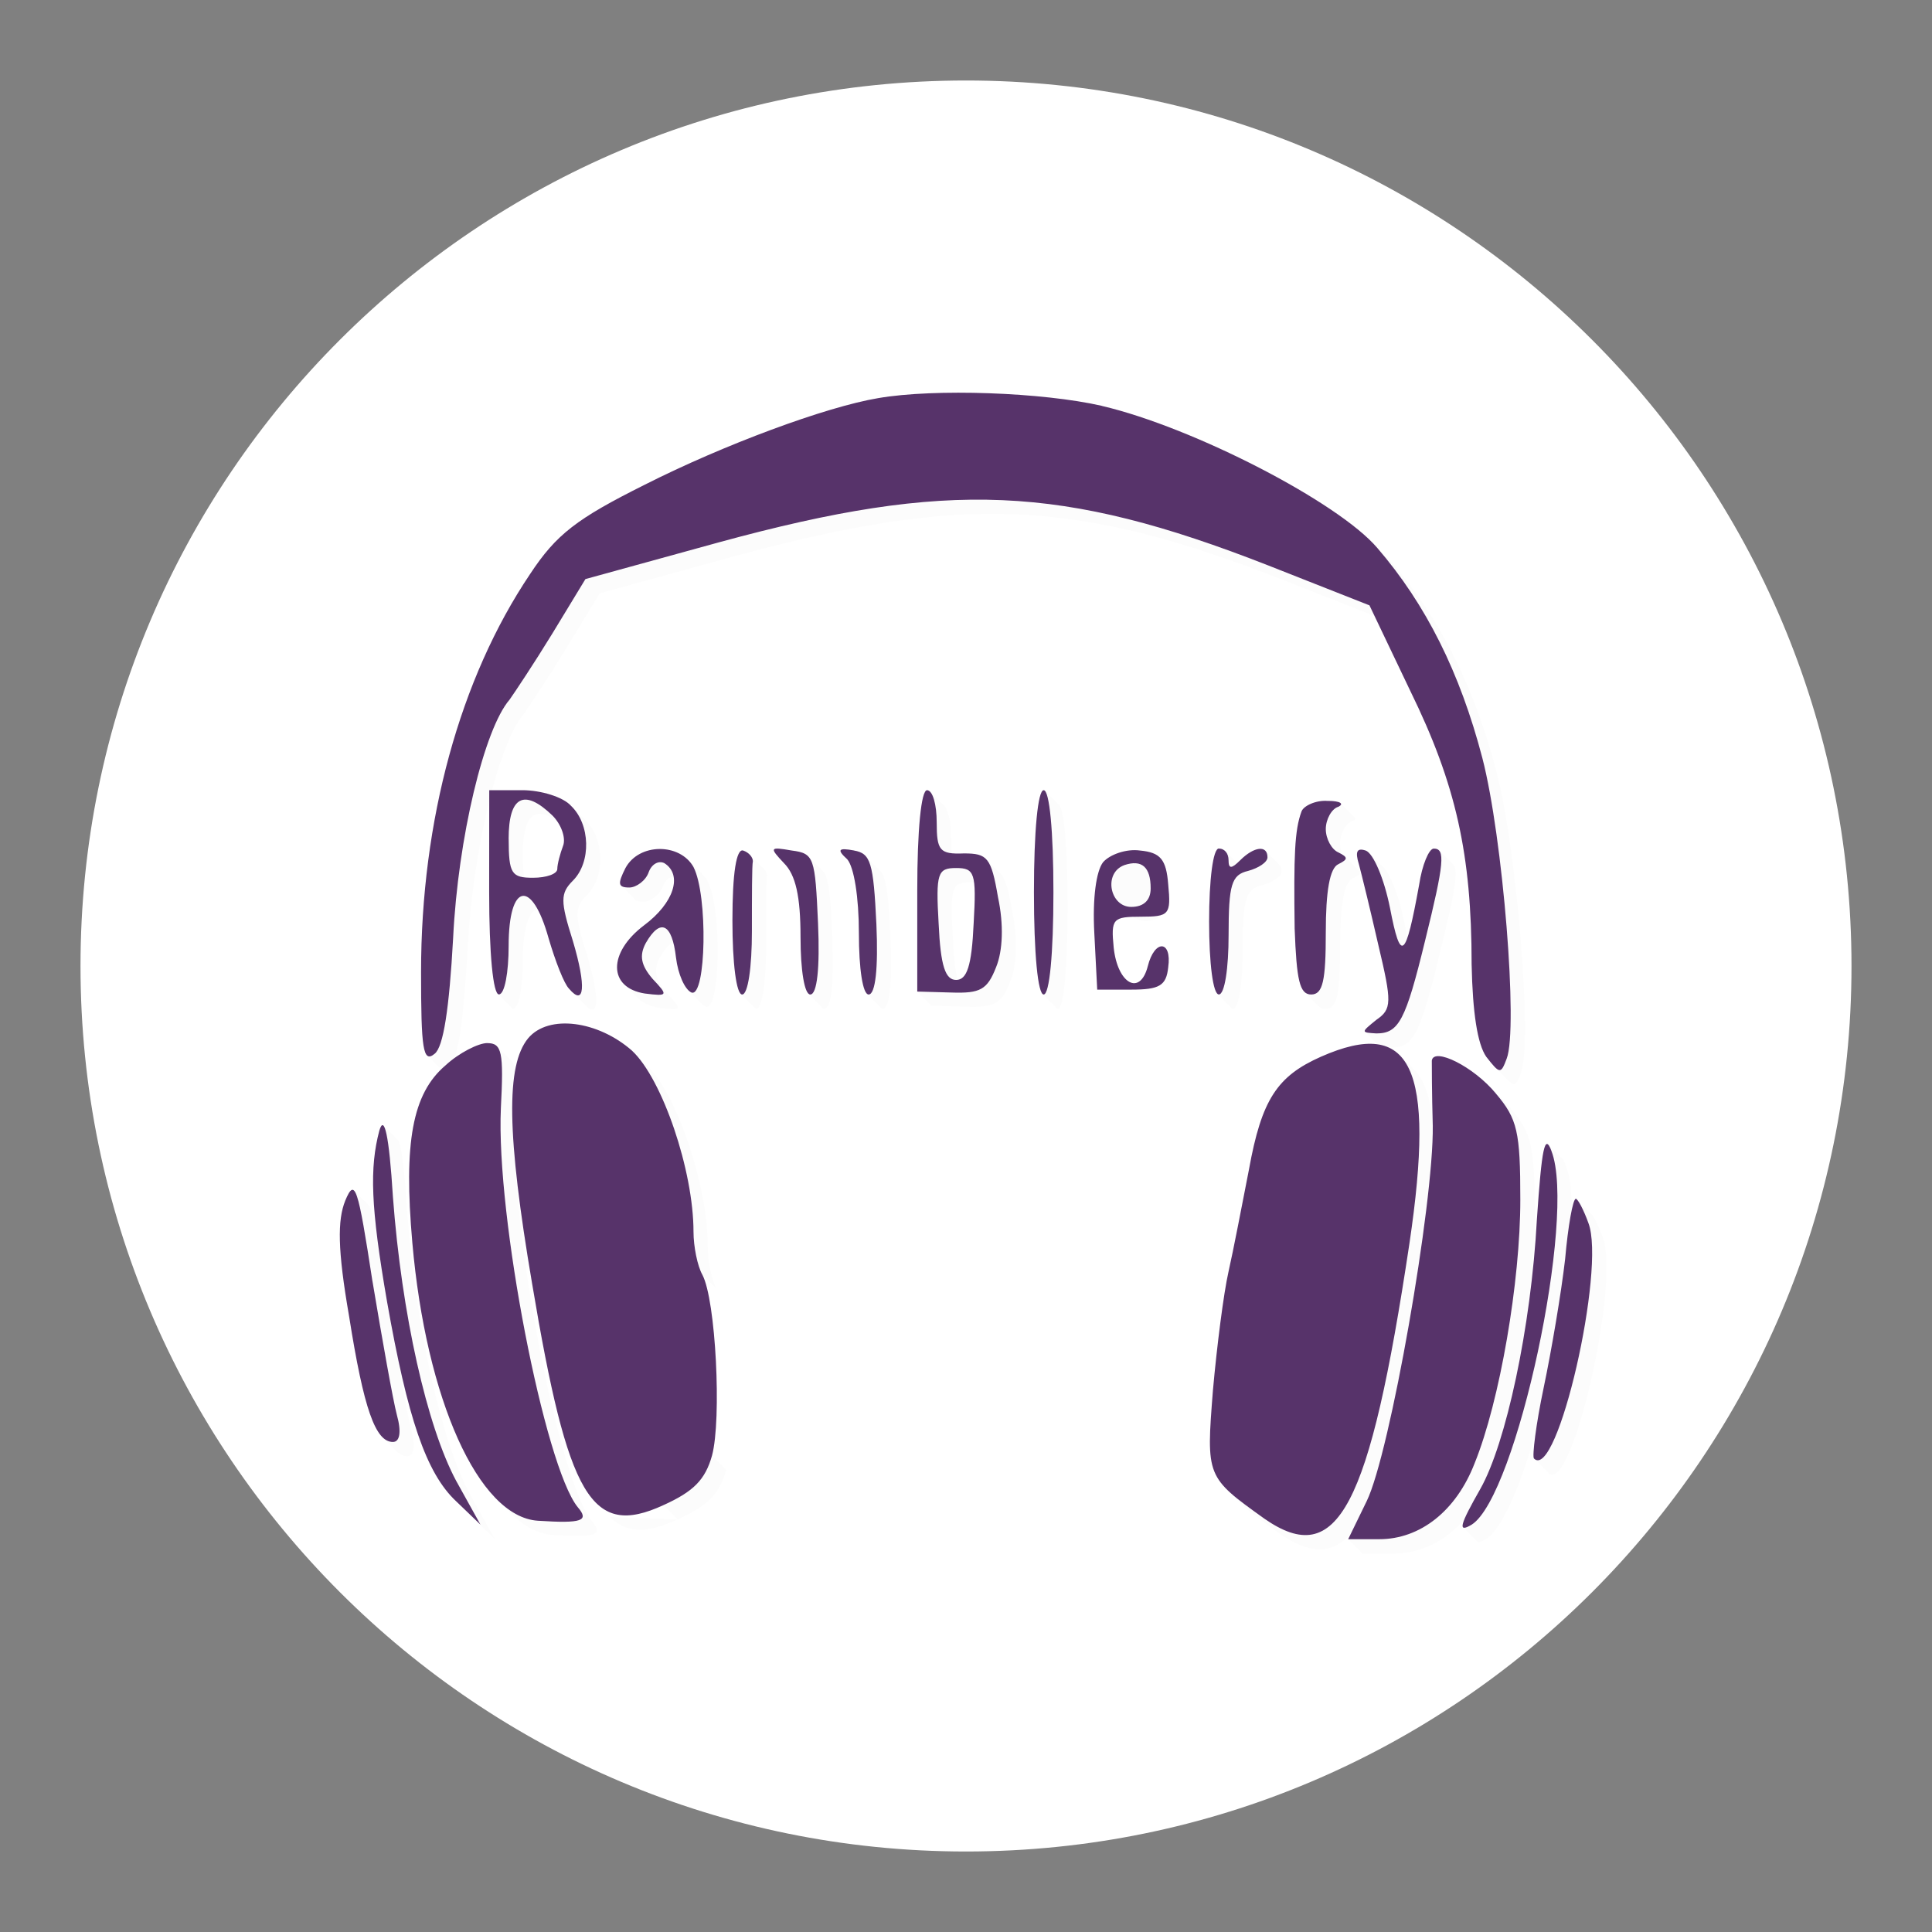 <svg version="1.1" xmlns="http://www.w3.org/2000/svg" width="48" height="48"><rect width="100%" height="100%" fill="#808080" stroke="none"/><defs><linearGradient x1="8.443" y1="9.759" x2="39.91" y2="38.595" gradientUnits="userSpaceOnUse" id="color-1"><stop offset="1" stop-color="#000000" stop-opacity="0.01"></stop><stop offset="1" stop-color="#000000" stop-opacity="0"></stop></linearGradient><filter id="dropshadow-base"><feColorMatrix type="matrix" values="0 0 0 0 0  0 0 0 0 0  0 0 0 0 0  0 0 0 .8 0"></feColorMatrix> <feOffset dx="0" dy="1"></feOffset> <feGaussianBlur stdDeviation="1"></feGaussianBlur> <feComposite in="SourceGraphic"></feComposite></filter><filter id="dropshadow-banner" x="-10%" y="-10%" width="120%" height="130%"><feColorMatrix type="matrix" values="0 0 0 0 0  0 0 0 0 0  0 0 0 0 0  0 0 0 .4 0"></feColorMatrix> <feOffset dx="0" dy="1"></feOffset> <feGaussianBlur stdDeviation="0.5"></feGaussianBlur> <feComposite in="SourceGraphic"></feComposite></filter></defs><g fill="none" fill-rule="nonzero" stroke="none" stroke-width="none" stroke-linecap="butt" stroke-linejoin="miter" stroke-miterlimit="10" stroke-dasharray="" stroke-dashoffset="0" font-family="none" font-weight="none" font-size="none" text-anchor="none" style="mix-blend-mode: normal"><path d="M2,24c0,-12.15 9.85,-22 22,-22c12.15,0 22,9.85 22,22c0,12.15 -9.85,22 -22,22c-12.15,0 -22,-9.85 -22,-22z" id="base 1 9" fill="#ffffff" stroke-width="1"></path><path d="M34.573,13.968c1.208,1.402 2.054,3.093 2.61,5.22c0.508,1.958 0.894,6.719 0.604,7.468c-0.105,0.28 -0.146,0.357 -0.289,0.214l-0.354,-0.354c-0.055,-0.055 -0.124,-0.142 -0.218,-0.262c-0.218,-0.314 -0.338,-1.088 -0.363,-2.296c0,-2.731 -0.387,-4.471 -1.523,-6.791l-0.889,-1.863l-2.286,-0.901c-5.124,-2.006 -7.951,-2.127 -13.631,-0.58l-3.335,0.918l-0.822,1.353c-0.459,0.749 -0.943,1.474 -1.063,1.643c-0.274,0.316 -0.552,1.008 -0.789,1.894h0.75c0.446,0 0.982,0.159 1.19,0.367l0.354,0.354c0.005,0.005 0.009,0.01 0.014,0.015l0.023,0.023c0.465,0.465 0.483,1.39 0.03,1.843c-0.314,0.314 -0.314,0.508 0,1.498c0.318,1.069 0.294,1.582 -0.032,1.255l-0.354,-0.354c-0.02,-0.02 -0.042,-0.044 -0.065,-0.071c-0.121,-0.121 -0.338,-0.677 -0.508,-1.257c-0.082,-0.293 -0.17,-0.524 -0.259,-0.694c-0.215,-0.011 -0.378,0.407 -0.378,1.241c0,0.653 -0.097,1.208 -0.242,1.208c-0.01,0 -0.02,-0.005 -0.029,-0.014l-0.354,-0.354c-0.129,-0.129 -0.212,-1.106 -0.212,-2.523l0,-2.257c-0.272,1.102 -0.478,2.454 -0.541,3.746c-0.074,1.345 -0.176,2.213 -0.316,2.624c0.301,-0.217 0.637,-0.368 0.809,-0.368l0,0c0.102,0 0.18,0.017 0.237,0.074c0,0 0,0 0,0l0.354,0.354c0.048,0.048 0.081,0.125 0.102,0.244c0.065,-0.352 0.173,-0.61 0.323,-0.792c0.508,-0.604 1.74,-0.435 2.586,0.314v-0c0.012,0.011 0.024,0.022 0.035,0.034l0.354,0.354c0.738,0.738 1.487,2.962 1.487,4.461c0,0.363 0.097,0.846 0.218,1.063l-0.354,-0.354c-0.121,-0.218 -0.218,-0.701 -0.218,-1.063c0,-1.382 -0.637,-3.38 -1.314,-4.262c-0.836,-0.645 -1.961,-0.764 -2.441,-0.194c-0.556,0.677 -0.532,2.393 0.097,6.09c0.532,3.181 0.954,4.818 1.585,5.45l-0.354,-0.354c-0.631,-0.631 -1.052,-2.269 -1.585,-5.45c-0.192,-1.127 -0.327,-2.07 -0.407,-2.856c0.159,2.999 1.176,7.878 1.896,8.768c0.29,0.338 0.121,0.411 -0.991,0.338c-0.354,-0.023 -0.698,-0.209 -1.021,-0.533c0,0 0,0 0,0l-0.354,-0.354c-1.024,-1.024 -1.839,-3.422 -2.096,-6.379c-0.208,-2.376 -0.019,-3.585 0.713,-4.3l-0.348,-0.348c-0.122,-0.122 -0.148,-0.695 -0.148,-2.07c0,-3.77 0.967,-7.299 2.707,-9.885c0.653,-0.991 1.16,-1.378 2.852,-2.223c1.958,-0.991 4.495,-1.933 5.8,-2.151c1.402,-0.242 4.084,-0.145 5.559,0.193v-0c2.169,0.508 5.549,2.227 6.692,3.37l0.354,0.354c0.054,0.054 0.104,0.107 0.147,0.159zM15.156,37.689l1.678,0.061l-0.354,-0.354c0.749,-0.338 1.039,-0.628 1.208,-1.233l0.354,0.354c-0.169,0.604 -0.459,0.894 -1.208,1.233c-0.723,0.332 -1.249,0.368 -1.678,-0.061l0,0c0,0 0,0 0,0zM10.599,31.224c0.242,2.786 0.98,5.077 1.921,6.188c0.27,0.223 0.554,0.351 0.843,0.37c1.112,0.073 1.281,0 0.991,-0.338c-0.822,-1.015 -2.03,-7.226 -1.909,-9.909c0.033,-0.635 0.041,-1.027 0.006,-1.266c-0.222,0.006 -0.696,0.246 -1.03,0.556c-0.822,0.701 -1.039,1.909 -0.822,4.399zM12.508,22.524c0,0.749 0.023,1.376 0.064,1.819c0.042,-0.22 0.065,-0.52 0.065,-0.843c0,-1.049 0.259,-1.44 0.553,-1.146l0.354,0.354c0.146,0.146 0.302,0.463 0.438,0.953c0.123,0.423 0.272,0.833 0.391,1.071c0.148,-0.025 0.108,-0.52 -0.14,-1.352c-0.245,-0.774 -0.299,-1.062 -0.161,-1.3c-0.11,0.05 -0.281,0.083 -0.476,0.083c-0.229,0 -0.372,-0.018 -0.462,-0.107l-0.354,-0.354c-0.119,-0.119 -0.142,-0.363 -0.142,-0.859c0,-0.422 0.061,-0.707 0.178,-0.855h-0.308zM13.242,21.807c0.338,0 0.604,-0.097 0.604,-0.218c0,-0.121 0.073,-0.387 0.145,-0.58c0.057,-0.151 -0.005,-0.391 -0.138,-0.592c-0.558,-0.426 -0.862,-0.167 -0.862,0.776c0,0.268 0.007,0.462 0.032,0.603c0.063,0.007 0.135,0.01 0.219,0.01zM14.345,21.363c-0.067,0.178 -0.134,0.418 -0.144,0.549c0.01,-0.011 0.021,-0.022 0.032,-0.033c0.396,-0.396 0.432,-1.15 0.126,-1.645c-0.244,-0.139 -0.628,-0.238 -0.97,-0.248c0.102,0.065 0.215,0.156 0.336,0.274l0.354,0.354c0.218,0.218 0.338,0.556 0.266,0.749zM27.734,10.44c-1.474,-0.338 -4.157,-0.435 -5.559,-0.193c-1.305,0.218 -3.843,1.16 -5.8,2.151c-1.692,0.846 -2.199,1.233 -2.852,2.223c-1.74,2.586 -2.707,6.114 -2.707,9.885c0,0.772 0.008,1.291 0.036,1.62c0.189,-0.271 0.319,-1.199 0.407,-2.819c0.121,-2.489 0.773,-5.196 1.402,-5.921c0.121,-0.169 0.604,-0.894 1.063,-1.643l0.822,-1.353l3.335,-0.918c5.679,-1.547 8.507,-1.426 13.631,0.58l2.513,0.991l0.354,0.354l1.015,2.127c1.136,2.32 1.523,4.06 1.523,6.791c0.024,1.182 0.14,1.947 0.348,2.275c0.059,-0.007 0.101,-0.103 0.168,-0.284c0.29,-0.749 -0.097,-5.51 -0.604,-7.468c-0.554,-2.12 -1.397,-3.808 -2.599,-5.208c-1.295,-1.136 -4.44,-2.706 -6.497,-3.188zM23.625,20.783c0,0.173 0.004,0.309 0.02,0.416c0.082,0.009 0.182,0.009 0.303,0.004c0.265,0 0.429,0.02 0.545,0.136l0.354,0.354c0.138,0.138 0.209,0.413 0.301,0.951c0.145,0.677 0.121,1.329 -0.048,1.74c-0.218,0.556 -0.387,0.653 -1.112,0.628l-0.846,-0.024l-0.354,-0.354v-2.513c0,-1.498 0.097,-2.489 0.242,-2.489l0,0c0.027,0 0.052,0.013 0.076,0.036c0,0 0,0 0,0l0.354,0.354c0.102,0.102 0.166,0.408 0.166,0.761zM23.142,24.645l0.492,0.014c0.129,0.004 0.24,0.005 0.337,-0c-0.013,-0.009 -0.026,-0.02 -0.039,-0.032l-0.354,-0.354c-0.147,-0.147 -0.223,-0.537 -0.259,-1.33c-0.073,-1.257 -0.024,-1.378 0.435,-1.378c0.16,0 0.27,0.015 0.343,0.087l0.354,0.354c0.135,0.135 0.139,0.472 0.092,1.29c-0.034,0.742 -0.103,1.131 -0.232,1.299c0.203,-0.081 0.311,-0.249 0.434,-0.565c0.169,-0.411 0.193,-1.063 0.048,-1.74c-0.055,-0.321 -0.102,-0.548 -0.161,-0.709c-0.089,-0.02 -0.198,-0.025 -0.332,-0.025c-0.288,0.012 -0.456,-0.004 -0.552,-0.101l-0.354,-0.354c-0.105,-0.105 -0.125,-0.306 -0.125,-0.673c0,-0.062 -0.002,-0.123 -0.006,-0.182c-0.077,0.389 -0.124,1.185 -0.124,2.227zM23.794,24.343c0.239,-0.033 0.351,-0.389 0.396,-1.399c0.029,-0.498 0.038,-0.817 0.011,-1.022c-0.029,-0.002 -0.06,-0.002 -0.093,-0.002c-0.459,0 -0.508,0.121 -0.435,1.378c0.022,0.49 0.06,0.826 0.12,1.046zM26.526,22.524c0,1.523 -0.097,2.538 -0.242,2.538c-0.01,0 -0.02,-0.005 -0.029,-0.014l-0.354,-0.354c-0.129,-0.129 -0.212,-1.106 -0.212,-2.523c0,-1.523 0.097,-2.538 0.242,-2.538c0.01,0 0.02,0.005 0.029,0.014l0.354,0.354c0.129,0.129 0.212,1.106 0.212,2.523zM26.091,24.15c0.051,-0.446 0.081,-1.135 0.081,-1.98c0,-0.647 -0.017,-1.202 -0.049,-1.627c-0.051,0.446 -0.081,1.135 -0.081,1.98c0,0.647 0.017,1.202 0.049,1.627zM33.607,20.397c-0.169,0.048 -0.314,0.314 -0.314,0.556c0,0.094 0.022,0.191 0.059,0.28c0.025,0.016 0.045,0.03 0.058,0.044l0.354,0.354c0.061,0.061 0.009,0.11 -0.156,0.193c-0.218,0.097 -0.314,0.677 -0.314,1.692c0,1.208 -0.073,1.547 -0.363,1.547c-0.068,0 -0.123,-0.02 -0.17,-0.066l-0.354,-0.354c-0.153,-0.153 -0.204,-0.595 -0.241,-1.577c-0.024,-1.813 0,-2.441 0.169,-2.9c0.048,-0.145 0.363,-0.29 0.653,-0.266l0,0c0.179,0 0.287,0.023 0.321,0.057l0.354,0.354c0.025,0.025 0.008,0.057 -0.055,0.088zM32.519,23.418c0.024,0.627 0.053,1.033 0.111,1.285c0.245,-0.043 0.309,-0.412 0.309,-1.542c0,-1.015 0.097,-1.595 0.314,-1.692c0.078,-0.039 0.13,-0.07 0.158,-0.099l-0.271,-0.271c-0.116,-0.116 -0.201,-0.315 -0.201,-0.5c0,-0.105 0.028,-0.215 0.073,-0.31c-0.163,0.05 -0.293,0.139 -0.323,0.228c-0.169,0.459 -0.193,1.088 -0.169,2.9zM17.454,24.955l-0.354,-0.354c-0.139,-0.139 -0.265,-0.467 -0.306,-0.812c-0.017,-0.148 -0.04,-0.275 -0.068,-0.38c-0.099,0.043 -0.209,0.166 -0.328,0.371c-0.169,0.314 -0.121,0.556 0.169,0.894c0.387,0.411 0.387,0.435 -0.193,0.363c-0.233,-0.037 -0.407,-0.12 -0.522,-0.235l-0.354,-0.354c-0.339,-0.339 -0.169,-0.951 0.498,-1.456c0.538,-0.399 0.802,-0.873 0.738,-1.216c-0.108,0.011 -0.211,0.101 -0.263,0.24c-0.073,0.218 -0.314,0.387 -0.483,0.387c-0.104,0 -0.171,-0.012 -0.205,-0.046l-0.354,-0.354c-0.06,-0.06 -0.016,-0.189 0.108,-0.437c0.301,-0.559 1.138,-0.621 1.557,-0.202l0.354,0.354c0.052,0.052 0.097,0.111 0.134,0.177l-0,0c0.363,0.701 0.314,3.238 -0.048,3.118c-0.027,-0.012 -0.054,-0.031 -0.081,-0.058zM16.535,21.465c0.024,0.018 0.047,0.036 0.067,0.056l0.354,0.354c0.28,0.28 0.14,0.79 -0.347,1.253l0.322,0.322c0.101,0.101 0.177,0.334 0.218,0.692c0.021,0.176 0.064,0.348 0.119,0.492c0.278,-0.272 0.293,-2.401 -0.026,-3.07c-0.211,-0.113 -0.467,-0.146 -0.706,-0.099zM15.867,21.97c0.109,-0.07 0.209,-0.18 0.251,-0.307c0.002,-0.005 0.004,-0.01 0.006,-0.015c-0.093,0.072 -0.173,0.162 -0.233,0.272c-0.009,0.017 -0.017,0.034 -0.025,0.05zM16.022,24.683c0.58,0.072 0.58,0.048 0.193,-0.363c-0.191,-0.222 -0.277,-0.403 -0.266,-0.59c-0.243,0.308 -0.32,0.621 -0.229,0.866c0.086,0.039 0.186,0.068 0.301,0.086zM19.058,21.75c-0.024,0.097 -0.024,0.87 -0.024,1.74c0,0.894 -0.097,1.571 -0.242,1.571c-0.013,0 -0.026,-0.006 -0.038,-0.019l-0.354,-0.354c-0.124,-0.124 -0.204,-0.851 -0.204,-1.818c0,-1.184 0.097,-1.788 0.266,-1.74c0.064,0.021 0.118,0.056 0.159,0.097l0.354,0.354c0.052,0.052 0.083,0.114 0.083,0.169zM18.596,24.36c0.053,-0.284 0.084,-0.719 0.084,-1.224c0,-0.643 0,-1.234 0.01,-1.537c-0.09,0.227 -0.14,0.777 -0.14,1.624c0,0.44 0.017,0.83 0.046,1.136zM20.677,23.297c0.048,1.112 -0.024,1.764 -0.193,1.764c-0.017,0 -0.033,-0.008 -0.048,-0.023c0,0 0,0 0,0l-0.354,-0.354c-0.118,-0.118 -0.194,-0.675 -0.194,-1.403c0,-1.015 -0.121,-1.547 -0.411,-1.837c-0.363,-0.387 -0.363,-0.411 0.193,-0.314v-0c0.188,0.025 0.315,0.052 0.404,0.141l0.354,0.354c0.174,0.174 0.201,0.584 0.249,1.672zM20.024,21.484c-0.556,-0.097 -0.556,-0.072 -0.193,0.314c0.29,0.29 0.411,0.822 0.411,1.837c0,0.304 0.013,0.578 0.037,0.803c0.058,-0.29 0.074,-0.803 0.044,-1.495c-0.033,-0.752 -0.056,-1.18 -0.125,-1.43c-0.051,-0.012 -0.109,-0.02 -0.174,-0.029zM22.127,23.321c0.048,1.088 -0.024,1.74 -0.193,1.74c-0.016,0 -0.031,-0.008 -0.046,-0.022l-0.354,-0.354c-0.119,-0.119 -0.196,-0.704 -0.196,-1.5c0,-0.869 -0.114,-1.601 -0.276,-1.819l-0.082,-0.082c-0.185,-0.185 -0.112,-0.219 0.237,-0.153h-0c0.115,0.02 0.204,0.052 0.274,0.122l0.354,0.354c0.178,0.178 0.23,0.603 0.282,1.715zM21.285,21.584l0.118,0.118c0.169,0.193 0.29,0.943 0.29,1.837c0,0.342 0.014,0.645 0.04,0.889c0.056,-0.29 0.071,-0.793 0.042,-1.46c-0.036,-0.775 -0.073,-1.217 -0.152,-1.473c-0.016,-0.004 -0.033,-0.007 -0.051,-0.01l0,0c-0.313,-0.059 -0.404,-0.038 -0.287,0.1zM28.677,21.484l0,0c0.106,0.01 0.196,0.025 0.273,0.049c0.038,0.114 0.06,0.259 0.074,0.443c0.049,0.502 0.043,0.69 -0.177,0.758c-0.081,0.098 -0.211,0.151 -0.387,0.151c-0.119,0 -0.219,-0.042 -0.298,-0.11c-0.523,0.014 -0.556,0.117 -0.49,0.771c0.04,0.368 0.157,0.637 0.295,0.775l0.263,0.263c-0.039,0.001 -0.08,0.001 -0.123,0.001h-0.511l-0.054,-1.048c-0.033,-0.602 0.003,-1.111 0.084,-1.44c-0.048,-0.239 0.041,-0.507 0.312,-0.605c0.181,-0.06 0.325,-0.062 0.43,-0.005c0.104,-0.016 0.21,-0.018 0.31,-0.004zM29.029,23.99c-0.002,0.013 -0.003,0.027 -0.005,0.041c-0.022,0.212 -0.07,0.346 -0.184,0.43c0.011,-0.031 0.021,-0.065 0.03,-0.101c0.041,-0.165 0.098,-0.288 0.159,-0.37zM30.812,21.372c0.257,-0.257 0.513,-0.346 0.622,-0.238l0.354,0.354c0.035,0.035 0.054,0.089 0.054,0.165c0,0.121 -0.218,0.266 -0.483,0.338c-0.411,0.097 -0.483,0.338 -0.483,1.595c0,0.822 -0.097,1.474 -0.242,1.474c-0.013,0 -0.026,-0.006 -0.038,-0.019l-0.354,-0.354c-0.124,-0.124 -0.204,-0.849 -0.204,-1.794c0,-1.039 0.097,-1.813 0.242,-1.813l0,0c0.064,0 0.119,0.024 0.16,0.065l0.297,0.297c0.023,-0.02 0.048,-0.044 0.075,-0.071zM30.439,24.372c0.052,-0.269 0.083,-0.677 0.083,-1.139c0,-0.965 0.043,-1.332 0.249,-1.493l-0.217,-0.217c-0.099,0.23 -0.162,0.892 -0.162,1.726c0,0.433 0.017,0.82 0.047,1.124zM34.888,22.91c0.028,0.145 0.055,0.275 0.08,0.387c0.081,-0.231 0.173,-0.667 0.292,-1.32c0.073,-0.483 0.242,-0.894 0.363,-0.894c0.054,0 0.096,0.012 0.128,0.043l0.354,0.354c0.138,0.138 0.049,0.657 -0.345,2.253c-0.483,1.982 -0.653,2.296 -1.208,2.296c-0.017,-0.001 -0.033,-0.002 -0.048,-0.003c0.1,0.045 0.19,0.108 0.27,0.188l0.354,0.354c0.263,0.263 0.417,0.715 0.472,1.375c-0.023,-0.786 -0.023,-1.495 -0.023,-1.59c0.043,-0.304 0.846,0.055 1.412,0.621l0.354,0.354c0.065,0.065 0.126,0.132 0.183,0.201h-0c0.532,0.628 0.604,0.943 0.604,2.634c0,0.84 -0.087,1.841 -0.233,2.835c0.139,-0.872 0.242,-1.798 0.29,-2.705c0.099,-1.448 0.166,-1.968 0.28,-1.854c0,0 0,0 0,0l0.354,0.354c0.025,0.025 0.052,0.08 0.082,0.162h-0c0.099,0.254 0.145,0.64 0.148,1.113c0.038,-0.177 0.074,-0.282 0.102,-0.282l0,0c0.007,0 0.016,0.006 0.027,0.017c0,0 0,0 0,0l0.354,0.354c0.063,0.063 0.184,0.299 0.287,0.587c0.435,1.136 -0.773,6.429 -1.353,5.849l-0.354,-0.354c-0.027,-0.027 -0.009,-0.288 0.046,-0.672c-0.384,1.343 -0.837,2.416 -1.239,2.669c-0.116,0.069 -0.187,0.095 -0.214,0.067l-0.354,-0.354c-0.024,-0.024 -0.013,-0.091 0.035,-0.207c-0.475,0.549 -1.093,0.855 -1.763,0.855h-0.773l-0.354,-0.354l0.08,-0.164c-0.486,0.577 -1.06,0.526 -1.805,0.01c-0.429,-0.308 -0.732,-0.524 -0.94,-0.733l-0.354,-0.354c-0.495,-0.495 -0.46,-0.943 -0.341,-2.457c0.097,-1.088 0.266,-2.417 0.387,-2.948c0.121,-0.532 0.338,-1.668 0.508,-2.538c0.314,-1.74 0.701,-2.32 1.788,-2.803c0.575,-0.254 1.043,-0.362 1.41,-0.308l-0.314,-0.314c-0.037,-0.037 0.057,-0.113 0.282,-0.296c0.387,-0.266 0.387,-0.435 0.048,-1.861c-0.193,-0.846 -0.411,-1.74 -0.483,-2.006c-0.097,-0.314 -0.048,-0.411 0.169,-0.338c0.025,0.009 0.051,0.028 0.078,0.055l0.354,0.354c0.182,0.182 0.4,0.74 0.526,1.371zM35.749,21.125c0,0 0,0 0,0c0,0 0,0 0,0zM38.706,34.825c-0.092,0.437 -0.162,0.847 -0.205,1.162c0.595,-1.06 1.314,-4.683 0.963,-5.6c-0.011,-0.031 -0.022,-0.062 -0.034,-0.092c-0.066,0.247 -0.141,0.757 -0.193,1.339c-0.097,0.846 -0.338,2.272 -0.532,3.19zM38.537,30.644c-0.053,0.984 -0.169,1.99 -0.326,2.925c0.354,-1.656 0.563,-3.387 0.456,-4.404c-0.042,0.3 -0.082,0.782 -0.13,1.479zM37.168,27.173c-0.006,-0.007 -0.012,-0.014 -0.018,-0.021c-0.541,-0.461 -1.185,-0.718 -1.224,-0.447c0,0.097 0,0.822 0.024,1.619c0.024,1.933 -1.063,8.145 -1.643,9.329l-0.287,0.589h0.248c1.015,0 1.909,-0.701 2.368,-1.885c0.628,-1.547 1.136,-4.519 1.136,-6.549c0,-1.692 -0.073,-2.006 -0.604,-2.634zM35.017,30.894c0.348,-2.344 0.339,-3.788 -0.086,-4.477c-0.4,-0.229 -0.982,-0.153 -1.76,0.19c-1.088,0.483 -1.474,1.063 -1.788,2.803c-0.169,0.87 -0.387,2.006 -0.508,2.538c-0.121,0.532 -0.29,1.861 -0.387,2.948c-0.105,1.34 -0.145,1.846 0.191,2.287c0.189,0.157 0.43,0.33 0.736,0.549c1.813,1.257 2.61,-0.242 3.601,-6.839zM34.598,23.829c0.179,0.756 0.264,1.158 0.246,1.409c0.166,-0.331 0.327,-0.9 0.561,-1.86c0.198,-0.803 0.319,-1.333 0.373,-1.68c-0.067,0.163 -0.128,0.388 -0.164,0.632c-0.209,1.149 -0.335,1.626 -0.463,1.497l-0.354,-0.354c-0.08,-0.08 -0.16,-0.391 -0.262,-0.917c-0.086,-0.431 -0.215,-0.828 -0.346,-1.094c-0.134,-0.012 -0.154,0.099 -0.074,0.36c0.072,0.266 0.29,1.16 0.483,2.006zM12.291,38.233l-0.604,-0.58c-0.019,-0.017 -0.037,-0.035 -0.055,-0.054c0,0 0,0 0,0l-0.354,-0.354c-0.625,-0.625 -1.047,-1.755 -1.473,-3.895c0.176,1.015 0.337,1.886 0.407,2.151c0.121,0.435 0.073,0.677 -0.097,0.677c-0.093,0 -0.18,-0.038 -0.262,-0.12l-0.354,-0.354c-0.301,-0.301 -0.541,-1.194 -0.825,-2.998c-0.29,-1.668 -0.29,-2.393 -0.097,-2.876c0.088,-0.211 0.153,-0.316 0.219,-0.251l0.354,0.354c0.065,0.065 0.129,0.298 0.215,0.763c-0.153,-1.242 -0.118,-1.937 0.058,-2.606c0.034,-0.116 0.068,-0.159 0.102,-0.125l0.354,0.354c0.085,0.085 0.167,0.66 0.236,1.769l0,0c0.218,2.924 0.846,5.704 1.571,7.057zM8.966,30.106c-0.011,0.024 -0.022,0.051 -0.034,0.079c-0.193,0.483 -0.193,1.208 0.097,2.876c0.23,1.455 0.43,2.318 0.657,2.755c0.025,0.006 0.051,0.009 0.077,0.009c0.169,0 0.218,-0.242 0.097,-0.677c-0.097,-0.362 -0.363,-1.861 -0.604,-3.311c-0.124,-0.811 -0.214,-1.37 -0.289,-1.731zM9.762,29.734c-0.022,-0.354 -0.046,-0.654 -0.07,-0.9c-0.142,0.825 -0.075,1.825 0.278,3.864c0.467,2.646 0.893,4.024 1.542,4.773l0.425,0.408l-0.604,-1.088c-0.725,-1.353 -1.353,-4.133 -1.571,-7.057z" fill="url(#color-1)" stroke-width="1"></path><path d="M27.38,10.086c2.272,0.532 5.873,2.393 6.839,3.528c1.208,1.402 2.054,3.093 2.61,5.22c0.508,1.958 0.894,6.719 0.604,7.468c-0.145,0.387 -0.169,0.387 -0.508,-0.048c-0.218,-0.314 -0.338,-1.088 -0.363,-2.296c0,-2.731 -0.387,-4.471 -1.523,-6.791l-1.015,-2.127l-2.513,-0.991c-5.124,-2.006 -7.951,-2.127 -13.631,-0.58l-3.335,0.918l-0.822,1.353c-0.459,0.749 -0.943,1.474 -1.063,1.643c-0.628,0.725 -1.281,3.432 -1.402,5.921c-0.097,1.764 -0.242,2.707 -0.459,2.876c-0.29,0.242 -0.338,-0.121 -0.338,-2.03c0,-3.77 0.967,-7.299 2.707,-9.885c0.653,-0.991 1.16,-1.378 2.852,-2.223c1.958,-0.991 4.495,-1.933 5.8,-2.151c1.402,-0.242 4.084,-0.145 5.559,0.193zM12.155,19.632h0.822c0.459,0 1.015,0.169 1.208,0.387c0.483,0.459 0.508,1.402 0.048,1.861c-0.314,0.314 -0.314,0.508 0,1.498c0.338,1.136 0.29,1.643 -0.097,1.184c-0.121,-0.121 -0.338,-0.677 -0.508,-1.257c-0.411,-1.474 -0.991,-1.378 -0.991,0.193c0,0.653 -0.097,1.208 -0.242,1.208c-0.145,0 -0.242,-1.015 -0.242,-2.538zM12.638,20.841c0,0.87 0.072,0.967 0.604,0.967c0.338,0 0.604,-0.097 0.604,-0.218c0,-0.121 0.072,-0.387 0.145,-0.58c0.072,-0.193 -0.048,-0.532 -0.266,-0.749c-0.701,-0.677 -1.088,-0.483 -1.088,0.58zM23.03,19.632c0.145,0 0.242,0.363 0.242,0.798c0,0.701 0.072,0.798 0.677,0.773c0.58,0 0.677,0.097 0.846,1.088c0.145,0.677 0.121,1.329 -0.048,1.74c-0.218,0.556 -0.387,0.653 -1.112,0.628l-0.846,-0.024v-2.513c0,-1.498 0.097,-2.489 0.242,-2.489zM23.755,21.566c-0.459,0 -0.508,0.121 -0.435,1.378c0.048,1.063 0.169,1.402 0.435,1.402c0.266,0 0.387,-0.338 0.435,-1.402c0.072,-1.257 0.024,-1.378 -0.435,-1.378zM25.93,19.632c0.145,0 0.242,1.015 0.242,2.538c0,1.523 -0.097,2.538 -0.242,2.538c-0.145,0 -0.242,-1.015 -0.242,-2.538c0,-1.523 0.097,-2.538 0.242,-2.538zM32.987,19.898c0.314,0 0.411,0.072 0.266,0.145c-0.169,0.048 -0.314,0.314 -0.314,0.556c0,0.242 0.145,0.508 0.314,0.58c0.242,0.121 0.242,0.169 0,0.29c-0.218,0.097 -0.314,0.677 -0.314,1.692c0,1.208 -0.072,1.547 -0.363,1.547c-0.29,0 -0.363,-0.363 -0.411,-1.643c-0.024,-1.813 0,-2.441 0.169,-2.9c0.048,-0.145 0.363,-0.29 0.653,-0.266zM17.23,21.542c0.363,0.701 0.314,3.238 -0.048,3.118c-0.169,-0.072 -0.338,-0.459 -0.387,-0.87c-0.097,-0.846 -0.387,-0.991 -0.749,-0.363c-0.169,0.314 -0.121,0.556 0.169,0.894c0.387,0.411 0.387,0.435 -0.193,0.363c-0.918,-0.145 -0.918,-1.015 -0.024,-1.692c0.749,-0.556 0.967,-1.257 0.508,-1.547c-0.145,-0.072 -0.314,0.024 -0.387,0.218c-0.072,0.218 -0.314,0.387 -0.483,0.387c-0.29,0 -0.29,-0.097 -0.097,-0.483c0.338,-0.628 1.353,-0.628 1.692,-0.024zM18.463,21.131c0.145,0.048 0.242,0.169 0.242,0.266c-0.024,0.097 -0.024,0.87 -0.024,1.74c0,0.894 -0.097,1.571 -0.242,1.571c-0.145,0 -0.242,-0.773 -0.242,-1.837c0,-1.184 0.097,-1.788 0.266,-1.74zM19.671,21.131c0.556,0.072 0.58,0.169 0.653,1.813c0.048,1.112 -0.024,1.764 -0.193,1.764c-0.145,0 -0.242,-0.604 -0.242,-1.426c0,-1.015 -0.121,-1.547 -0.411,-1.837c-0.363,-0.387 -0.363,-0.411 0.193,-0.314zM21.218,21.131c0.411,0.072 0.483,0.29 0.556,1.837c0.048,1.088 -0.024,1.74 -0.193,1.74c-0.145,0 -0.242,-0.628 -0.242,-1.523c0,-0.894 -0.121,-1.643 -0.29,-1.837c-0.266,-0.242 -0.218,-0.29 0.169,-0.218zM28.323,21.131c0.508,0.048 0.653,0.218 0.701,0.846c0.072,0.749 0.024,0.798 -0.677,0.798c-0.701,0 -0.749,0.048 -0.677,0.773c0.097,0.894 0.653,1.208 0.846,0.459c0.169,-0.677 0.604,-0.653 0.508,0.024c-0.048,0.459 -0.218,0.556 -0.918,0.556h-0.846l-0.072,-1.402c-0.048,-0.87 0.048,-1.547 0.218,-1.764c0.169,-0.193 0.58,-0.338 0.918,-0.29zM27.936,21.493c-0.532,0.193 -0.363,1.039 0.169,1.039c0.314,0 0.483,-0.169 0.483,-0.459c0,-0.532 -0.218,-0.725 -0.653,-0.58zM30.281,21.082c0.145,0 0.242,0.121 0.242,0.29c0,0.218 0.072,0.218 0.29,0c0.338,-0.338 0.677,-0.387 0.677,-0.072c0,0.121 -0.218,0.266 -0.483,0.338c-0.411,0.097 -0.483,0.338 -0.483,1.595c0,0.822 -0.097,1.474 -0.242,1.474c-0.145,0 -0.242,-0.773 -0.242,-1.813c0,-1.039 0.097,-1.813 0.242,-1.813zM33.93,21.131c0.193,0.072 0.459,0.701 0.604,1.426c0.266,1.378 0.387,1.281 0.725,-0.58c0.072,-0.483 0.242,-0.894 0.363,-0.894c0.29,0 0.266,0.338 -0.218,2.296c-0.483,1.982 -0.653,2.296 -1.208,2.296c-0.387,-0.024 -0.387,-0.024 0,-0.338c0.387,-0.266 0.387,-0.435 0.048,-1.861c-0.193,-0.846 -0.411,-1.74 -0.483,-2.006c-0.097,-0.314 -0.048,-0.411 0.169,-0.338zM15.707,26.109c0.749,0.701 1.523,2.973 1.523,4.495c0,0.363 0.097,0.846 0.218,1.063c0.338,0.628 0.483,3.601 0.242,4.495c-0.169,0.604 -0.459,0.894 -1.208,1.233c-1.788,0.822 -2.368,-0.169 -3.263,-5.51c-0.628,-3.698 -0.653,-5.414 -0.097,-6.09c0.508,-0.604 1.74,-0.435 2.586,0.314zM12.106,25.916c0.363,0 0.411,0.218 0.338,1.619c-0.121,2.683 1.088,8.894 1.909,9.909c0.29,0.338 0.121,0.411 -0.991,0.338c-1.474,-0.097 -2.779,-3.021 -3.118,-6.912c-0.218,-2.489 0,-3.698 0.822,-4.399c0.338,-0.314 0.822,-0.556 1.039,-0.556zM35.017,30.894c-0.991,6.598 -1.788,8.096 -3.601,6.839c-1.45,-1.039 -1.45,-1.039 -1.281,-3.19c0.097,-1.088 0.266,-2.417 0.387,-2.948c0.121,-0.532 0.338,-1.668 0.508,-2.538c0.314,-1.74 0.701,-2.32 1.788,-2.803c2.248,-0.991 2.852,0.242 2.199,4.64zM37.168,27.173c0.532,0.628 0.604,0.943 0.604,2.634c0,2.03 -0.508,5.003 -1.136,6.549c-0.459,1.184 -1.353,1.885 -2.368,1.885h-0.773l0.459,-0.943c0.58,-1.184 1.668,-7.395 1.643,-9.329c-0.024,-0.798 -0.024,-1.523 -0.024,-1.619c0.048,-0.338 1.039,0.145 1.595,0.822zM9.762,29.734c0.218,2.924 0.846,5.704 1.571,7.057l0.604,1.088l-0.604,-0.58c-0.749,-0.701 -1.208,-2.078 -1.716,-4.954c-0.411,-2.368 -0.435,-3.335 -0.193,-4.254c0.121,-0.411 0.242,0.097 0.338,1.643zM38.546,28.599c0.628,1.619 -0.87,8.58 -1.982,9.28c-0.363,0.218 -0.29,0 0.218,-0.894c0.628,-1.112 1.257,-3.988 1.402,-6.694c0.121,-1.764 0.193,-2.151 0.363,-1.692zM9.255,31.837c0.242,1.45 0.508,2.948 0.604,3.311c0.121,0.435 0.072,0.677 -0.097,0.677c-0.435,0 -0.725,-0.822 -1.088,-3.118c-0.29,-1.668 -0.29,-2.393 -0.097,-2.876c0.242,-0.58 0.314,-0.363 0.677,2.006zM39.15,29.783c0.048,0 0.193,0.266 0.314,0.604c0.435,1.136 -0.773,6.429 -1.353,5.849c-0.048,-0.048 0.048,-0.846 0.242,-1.764c0.193,-0.918 0.435,-2.344 0.532,-3.19c0.072,-0.822 0.193,-1.498 0.266,-1.498z" fill="none" stroke-width="0"></path><path d="M27.38,10.086c2.272,0.532 5.873,2.393 6.839,3.528c1.208,1.402 2.054,3.093 2.61,5.22c0.508,1.958 0.894,6.719 0.604,7.468c-0.145,0.387 -0.169,0.387 -0.508,-0.048c-0.218,-0.314 -0.338,-1.088 -0.363,-2.296c0,-2.731 -0.387,-4.471 -1.523,-6.791l-1.015,-2.127l-2.513,-0.991c-5.124,-2.006 -7.951,-2.127 -13.631,-0.58l-3.335,0.918l-0.822,1.353c-0.459,0.749 -0.943,1.474 -1.063,1.643c-0.628,0.725 -1.281,3.432 -1.402,5.921c-0.097,1.764 -0.242,2.707 -0.459,2.876c-0.29,0.242 -0.338,-0.121 -0.338,-2.03c0,-3.77 0.967,-7.299 2.707,-9.885c0.653,-0.991 1.16,-1.378 2.852,-2.223c1.958,-0.991 4.495,-1.933 5.8,-2.151c1.402,-0.242 4.084,-0.145 5.559,0.193zM12.155,19.632h0.822c0.459,0 1.015,0.169 1.208,0.387c0.483,0.459 0.508,1.402 0.048,1.861c-0.314,0.314 -0.314,0.508 0,1.498c0.338,1.136 0.29,1.643 -0.097,1.184c-0.121,-0.121 -0.338,-0.677 -0.508,-1.257c-0.411,-1.474 -0.991,-1.378 -0.991,0.193c0,0.653 -0.097,1.208 -0.242,1.208c-0.145,0 -0.242,-1.015 -0.242,-2.538zM12.638,20.841c0,0.87 0.072,0.967 0.604,0.967c0.338,0 0.604,-0.097 0.604,-0.218c0,-0.121 0.072,-0.387 0.145,-0.58c0.072,-0.193 -0.048,-0.532 -0.266,-0.749c-0.701,-0.677 -1.088,-0.483 -1.088,0.58zM23.03,19.632c0.145,0 0.242,0.363 0.242,0.798c0,0.701 0.072,0.798 0.677,0.773c0.58,0 0.677,0.097 0.846,1.088c0.145,0.677 0.121,1.329 -0.048,1.74c-0.218,0.556 -0.387,0.653 -1.112,0.628l-0.846,-0.024v-2.513c0,-1.498 0.097,-2.489 0.242,-2.489zM23.755,21.566c-0.459,0 -0.508,0.121 -0.435,1.378c0.048,1.063 0.169,1.402 0.435,1.402c0.266,0 0.387,-0.338 0.435,-1.402c0.072,-1.257 0.024,-1.378 -0.435,-1.378zM25.93,19.632c0.145,0 0.242,1.015 0.242,2.538c0,1.523 -0.097,2.538 -0.242,2.538c-0.145,0 -0.242,-1.015 -0.242,-2.538c0,-1.523 0.097,-2.538 0.242,-2.538zM32.987,19.898c0.314,0 0.411,0.072 0.266,0.145c-0.169,0.048 -0.314,0.314 -0.314,0.556c0,0.242 0.145,0.508 0.314,0.58c0.242,0.121 0.242,0.169 0,0.29c-0.218,0.097 -0.314,0.677 -0.314,1.692c0,1.208 -0.072,1.547 -0.363,1.547c-0.29,0 -0.363,-0.363 -0.411,-1.643c-0.024,-1.813 0,-2.441 0.169,-2.9c0.048,-0.145 0.363,-0.29 0.653,-0.266zM17.23,21.542c0.363,0.701 0.314,3.238 -0.048,3.118c-0.169,-0.072 -0.338,-0.459 -0.387,-0.87c-0.097,-0.846 -0.387,-0.991 -0.749,-0.363c-0.169,0.314 -0.121,0.556 0.169,0.894c0.387,0.411 0.387,0.435 -0.193,0.363c-0.918,-0.145 -0.918,-1.015 -0.024,-1.692c0.749,-0.556 0.967,-1.257 0.508,-1.547c-0.145,-0.072 -0.314,0.024 -0.387,0.218c-0.072,0.218 -0.314,0.387 -0.483,0.387c-0.29,0 -0.29,-0.097 -0.097,-0.483c0.338,-0.628 1.353,-0.628 1.692,-0.024zM18.463,21.131c0.145,0.048 0.242,0.169 0.242,0.266c-0.024,0.097 -0.024,0.87 -0.024,1.74c0,0.894 -0.097,1.571 -0.242,1.571c-0.145,0 -0.242,-0.773 -0.242,-1.837c0,-1.184 0.097,-1.788 0.266,-1.74zM19.671,21.131c0.556,0.072 0.58,0.169 0.653,1.813c0.048,1.112 -0.024,1.764 -0.193,1.764c-0.145,0 -0.242,-0.604 -0.242,-1.426c0,-1.015 -0.121,-1.547 -0.411,-1.837c-0.363,-0.387 -0.363,-0.411 0.193,-0.314zM21.218,21.131c0.411,0.072 0.483,0.29 0.556,1.837c0.048,1.088 -0.024,1.74 -0.193,1.74c-0.145,0 -0.242,-0.628 -0.242,-1.523c0,-0.894 -0.121,-1.643 -0.29,-1.837c-0.266,-0.242 -0.218,-0.29 0.169,-0.218zM28.323,21.131c0.508,0.048 0.653,0.218 0.701,0.846c0.072,0.749 0.024,0.798 -0.677,0.798c-0.701,0 -0.749,0.048 -0.677,0.773c0.097,0.894 0.653,1.208 0.846,0.459c0.169,-0.677 0.604,-0.653 0.508,0.024c-0.048,0.459 -0.218,0.556 -0.918,0.556h-0.846l-0.072,-1.402c-0.048,-0.87 0.048,-1.547 0.218,-1.764c0.169,-0.193 0.58,-0.338 0.918,-0.29zM27.936,21.493c-0.532,0.193 -0.363,1.039 0.169,1.039c0.314,0 0.483,-0.169 0.483,-0.459c0,-0.532 -0.218,-0.725 -0.653,-0.58zM30.281,21.082c0.145,0 0.242,0.121 0.242,0.29c0,0.218 0.072,0.218 0.29,0c0.338,-0.338 0.677,-0.387 0.677,-0.072c0,0.121 -0.218,0.266 -0.483,0.338c-0.411,0.097 -0.483,0.338 -0.483,1.595c0,0.822 -0.097,1.474 -0.242,1.474c-0.145,0 -0.242,-0.773 -0.242,-1.813c0,-1.039 0.097,-1.813 0.242,-1.813zM33.93,21.131c0.193,0.072 0.459,0.701 0.604,1.426c0.266,1.378 0.387,1.281 0.725,-0.58c0.072,-0.483 0.242,-0.894 0.363,-0.894c0.29,0 0.266,0.338 -0.218,2.296c-0.483,1.982 -0.653,2.296 -1.208,2.296c-0.387,-0.024 -0.387,-0.024 0,-0.338c0.387,-0.266 0.387,-0.435 0.048,-1.861c-0.193,-0.846 -0.411,-1.74 -0.483,-2.006c-0.097,-0.314 -0.048,-0.411 0.169,-0.338zM15.707,26.109c0.749,0.701 1.523,2.973 1.523,4.495c0,0.363 0.097,0.846 0.218,1.063c0.338,0.628 0.483,3.601 0.242,4.495c-0.169,0.604 -0.459,0.894 -1.208,1.233c-1.788,0.822 -2.368,-0.169 -3.263,-5.51c-0.628,-3.698 -0.653,-5.414 -0.097,-6.09c0.508,-0.604 1.74,-0.435 2.586,0.314zM12.106,25.916c0.363,0 0.411,0.218 0.338,1.619c-0.121,2.683 1.088,8.894 1.909,9.909c0.29,0.338 0.121,0.411 -0.991,0.338c-1.474,-0.097 -2.779,-3.021 -3.118,-6.912c-0.218,-2.489 0,-3.698 0.822,-4.399c0.338,-0.314 0.822,-0.556 1.039,-0.556zM35.017,30.894c-0.991,6.598 -1.788,8.096 -3.601,6.839c-1.45,-1.039 -1.45,-1.039 -1.281,-3.19c0.097,-1.088 0.266,-2.417 0.387,-2.948c0.121,-0.532 0.338,-1.668 0.508,-2.538c0.314,-1.74 0.701,-2.32 1.788,-2.803c2.248,-0.991 2.852,0.242 2.199,4.64zM37.168,27.173c0.532,0.628 0.604,0.943 0.604,2.634c0,2.03 -0.508,5.003 -1.136,6.549c-0.459,1.184 -1.353,1.885 -2.368,1.885h-0.773l0.459,-0.943c0.58,-1.184 1.668,-7.395 1.643,-9.329c-0.024,-0.798 -0.024,-1.523 -0.024,-1.619c0.048,-0.338 1.039,0.145 1.595,0.822zM9.762,29.734c0.218,2.924 0.846,5.704 1.571,7.057l0.604,1.088l-0.604,-0.58c-0.749,-0.701 -1.208,-2.078 -1.716,-4.954c-0.411,-2.368 -0.435,-3.335 -0.193,-4.254c0.121,-0.411 0.242,0.097 0.338,1.643zM38.546,28.599c0.628,1.619 -0.87,8.58 -1.982,9.28c-0.363,0.218 -0.29,0 0.218,-0.894c0.628,-1.112 1.257,-3.988 1.402,-6.694c0.121,-1.764 0.193,-2.151 0.363,-1.692zM9.255,31.837c0.242,1.45 0.508,2.948 0.604,3.311c0.121,0.435 0.072,0.677 -0.097,0.677c-0.435,0 -0.725,-0.822 -1.088,-3.118c-0.29,-1.668 -0.29,-2.393 -0.097,-2.876c0.242,-0.58 0.314,-0.363 0.677,2.006zM39.15,29.783c0.048,0 0.193,0.266 0.314,0.604c0.435,1.136 -0.773,6.429 -1.353,5.849c-0.048,-0.048 0.048,-0.846 0.242,-1.764c0.193,-0.918 0.435,-2.344 0.532,-3.19c0.072,-0.822 0.193,-1.498 0.266,-1.498z" fill="#57336a" stroke-width="0"></path><path d="M2,24c0,-12.15 9.85,-22 22,-22c12.15,0 22,9.85 22,22c0,12.15 -9.85,22 -22,22c-12.15,0 -22,-9.85 -22,-22z" id="base 1 5 1" fill="none" stroke-width="1"></path><path d="M2,24c0,-12.15 9.85,-22 22,-22c12.15,0 22,9.85 22,22c0,12.15 -9.85,22 -22,22c-12.15,0 -22,-9.85 -22,-22z" id="base 1 1 1" fill="none" stroke-width="1"></path><g fill="#000000" stroke-width="1" font-family="Roboto, sans-serif" font-weight="400" font-size="14" text-anchor="start"><g></g></g><rect x="2" y="2" width="44" height="22" fill="none" stroke-width="1"></rect><path d="M2,24v-22h44v22z" fill="none" stroke-width="1"></path><path d="M2,24v-22h44v22z" fill="none" stroke-width="1"></path><path d="M2,24v-22h44v22z" fill="none" stroke-width="1"></path><path d="M2,24v-22h44v22z" fill="none" stroke-width="1"></path><g fill="#000000" stroke-width="1" font-family="Roboto, sans-serif" font-weight="400" font-size="14" text-anchor="start"><g></g></g><rect x="2" y="2" width="44" height="22" fill="none" stroke-width="1"></rect><path d="M2,24v-22h44v22z" fill="none" stroke-width="1"></path><path d="M2,24v-22h44v22z" fill="none" stroke-width="1"></path><path d="M2,24v-22h44v22z" fill="none" stroke-width="1"></path><path d="M2,24v-22h44v22z" fill="none" stroke-width="1"></path></g></svg>
